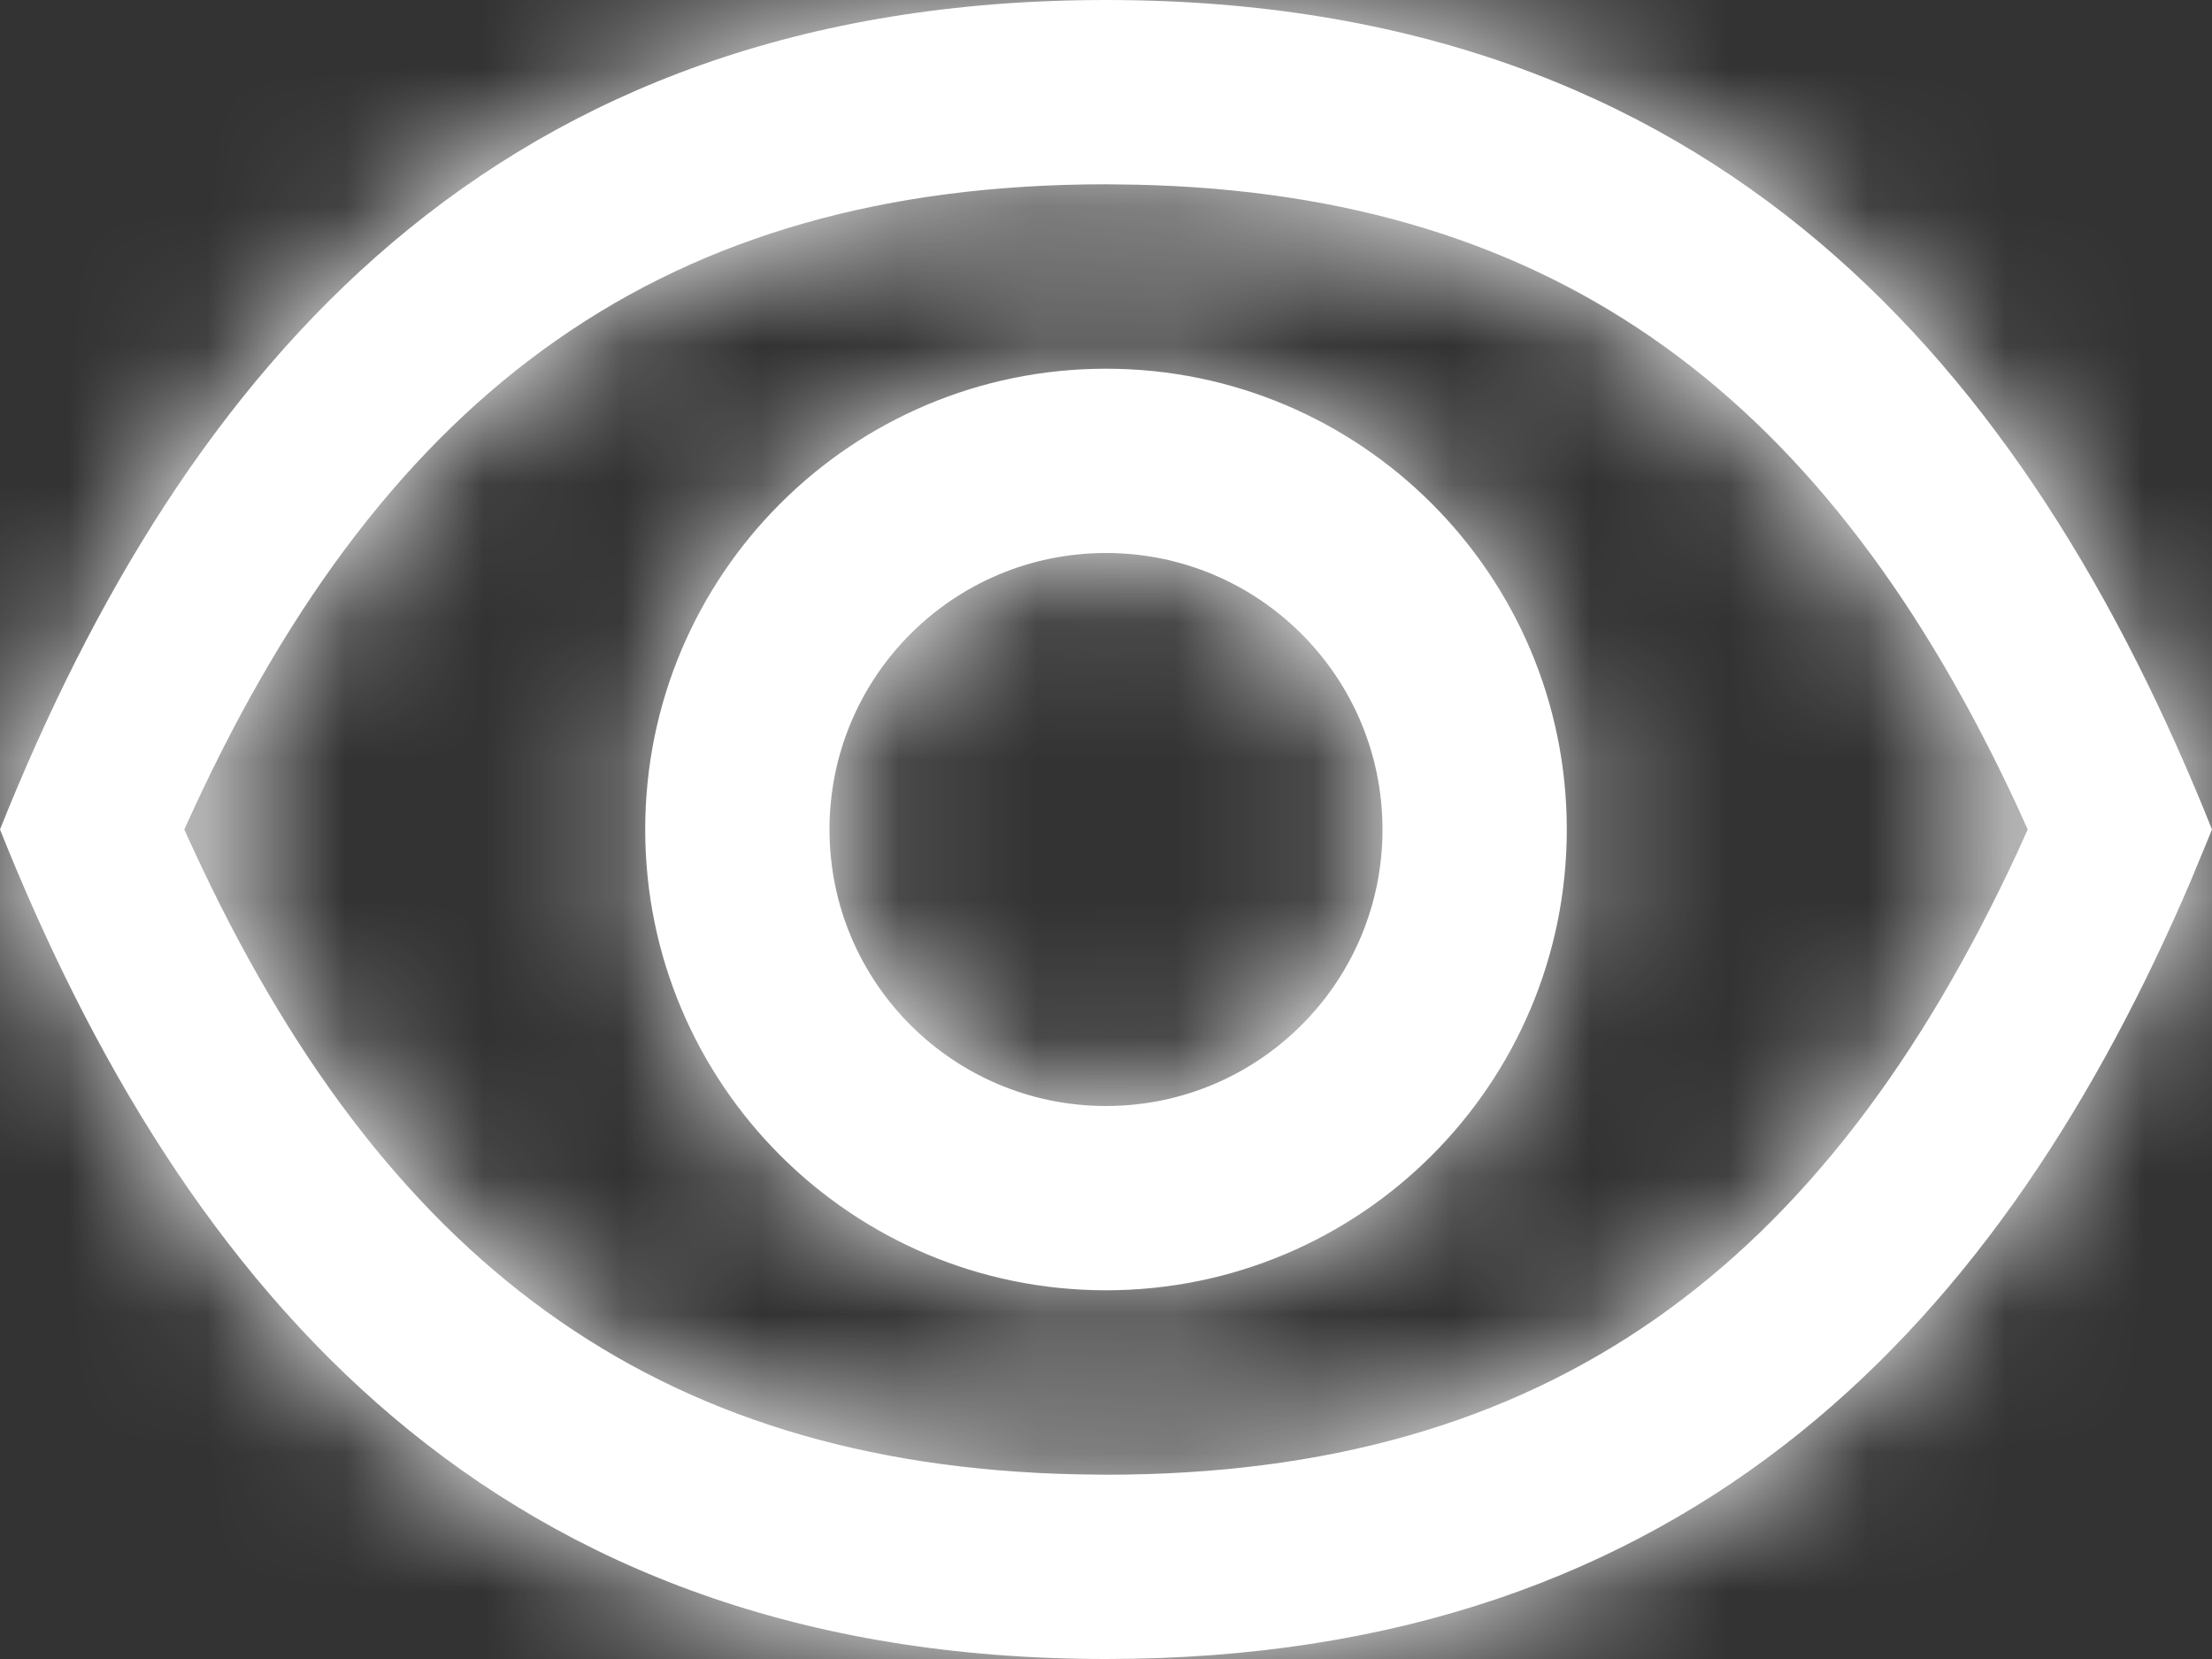 <?xml version="1.0" encoding="UTF-8"?>
<svg width="16px" height="12px" viewBox="0 0 16 12" version="1.1" xmlns="http://www.w3.org/2000/svg" xmlns:xlink="http://www.w3.org/1999/xlink">
    <rect x="0" y="0" width="16" height="12" fill="#333333" stroke="none"/>
    <title>Icon/View</title>
    <defs>
        <path d="M8,2 C12.418,2 14.667,4.667 16,8 L15.851,8.361 C14.5,11.524 12.258,14 8,14 C3.582,14 1.333,11.333 0,8 C1.333,4.667 3.582,2 8,2 Z M8,3.333 C4.809,3.333 2.799,4.831 1.405,7.843 L1.333,8 L1.405,8.157 C2.767,11.099 4.716,12.596 7.78,12.664 L8,12.667 C11.192,12.667 13.201,11.169 14.596,8.157 L14.667,8 L14.596,7.843 C13.234,4.901 11.285,3.404 8.221,3.336 L8,3.333 Z M8,4.667 C9.841,4.667 11.333,6.159 11.333,8 C11.333,9.841 9.841,11.333 8,11.333 C6.159,11.333 4.667,9.841 4.667,8 C4.667,6.159 6.159,4.667 8,4.667 Z M8,6 C6.895,6 6,6.895 6,8 C6,9.105 6.895,10 8,10 C9.105,10 10,9.105 10,8 C10,6.895 9.105,6 8,6 Z" id="path-1"></path>
    </defs>
    <g id="Symbols" stroke="none" stroke-width="1" fill="none" fill-rule="evenodd">
        <g id="UI/editor/sidebar-right/header-tab--test" transform="translate(-16, -20)">
            <g id="ico-+-label" transform="translate(16, 16)">
                <g id="Icon/View" transform="translate(0, 2)">
                    <mask id="mask-2" fill="white">
                        <use xlink:href="#path-1"></use>
                    </mask>
                    <use id="Icon" fill="#FFFFFF" fill-rule="nonzero" xlink:href="#path-1"></use>
                    <g id="Color" mask="url(#mask-2)" fill="#FFFFFF">
                        <rect x="0" y="0" width="16" height="16"></rect>
                    </g>
                </g>
            </g>
        </g>
    </g>
</svg>